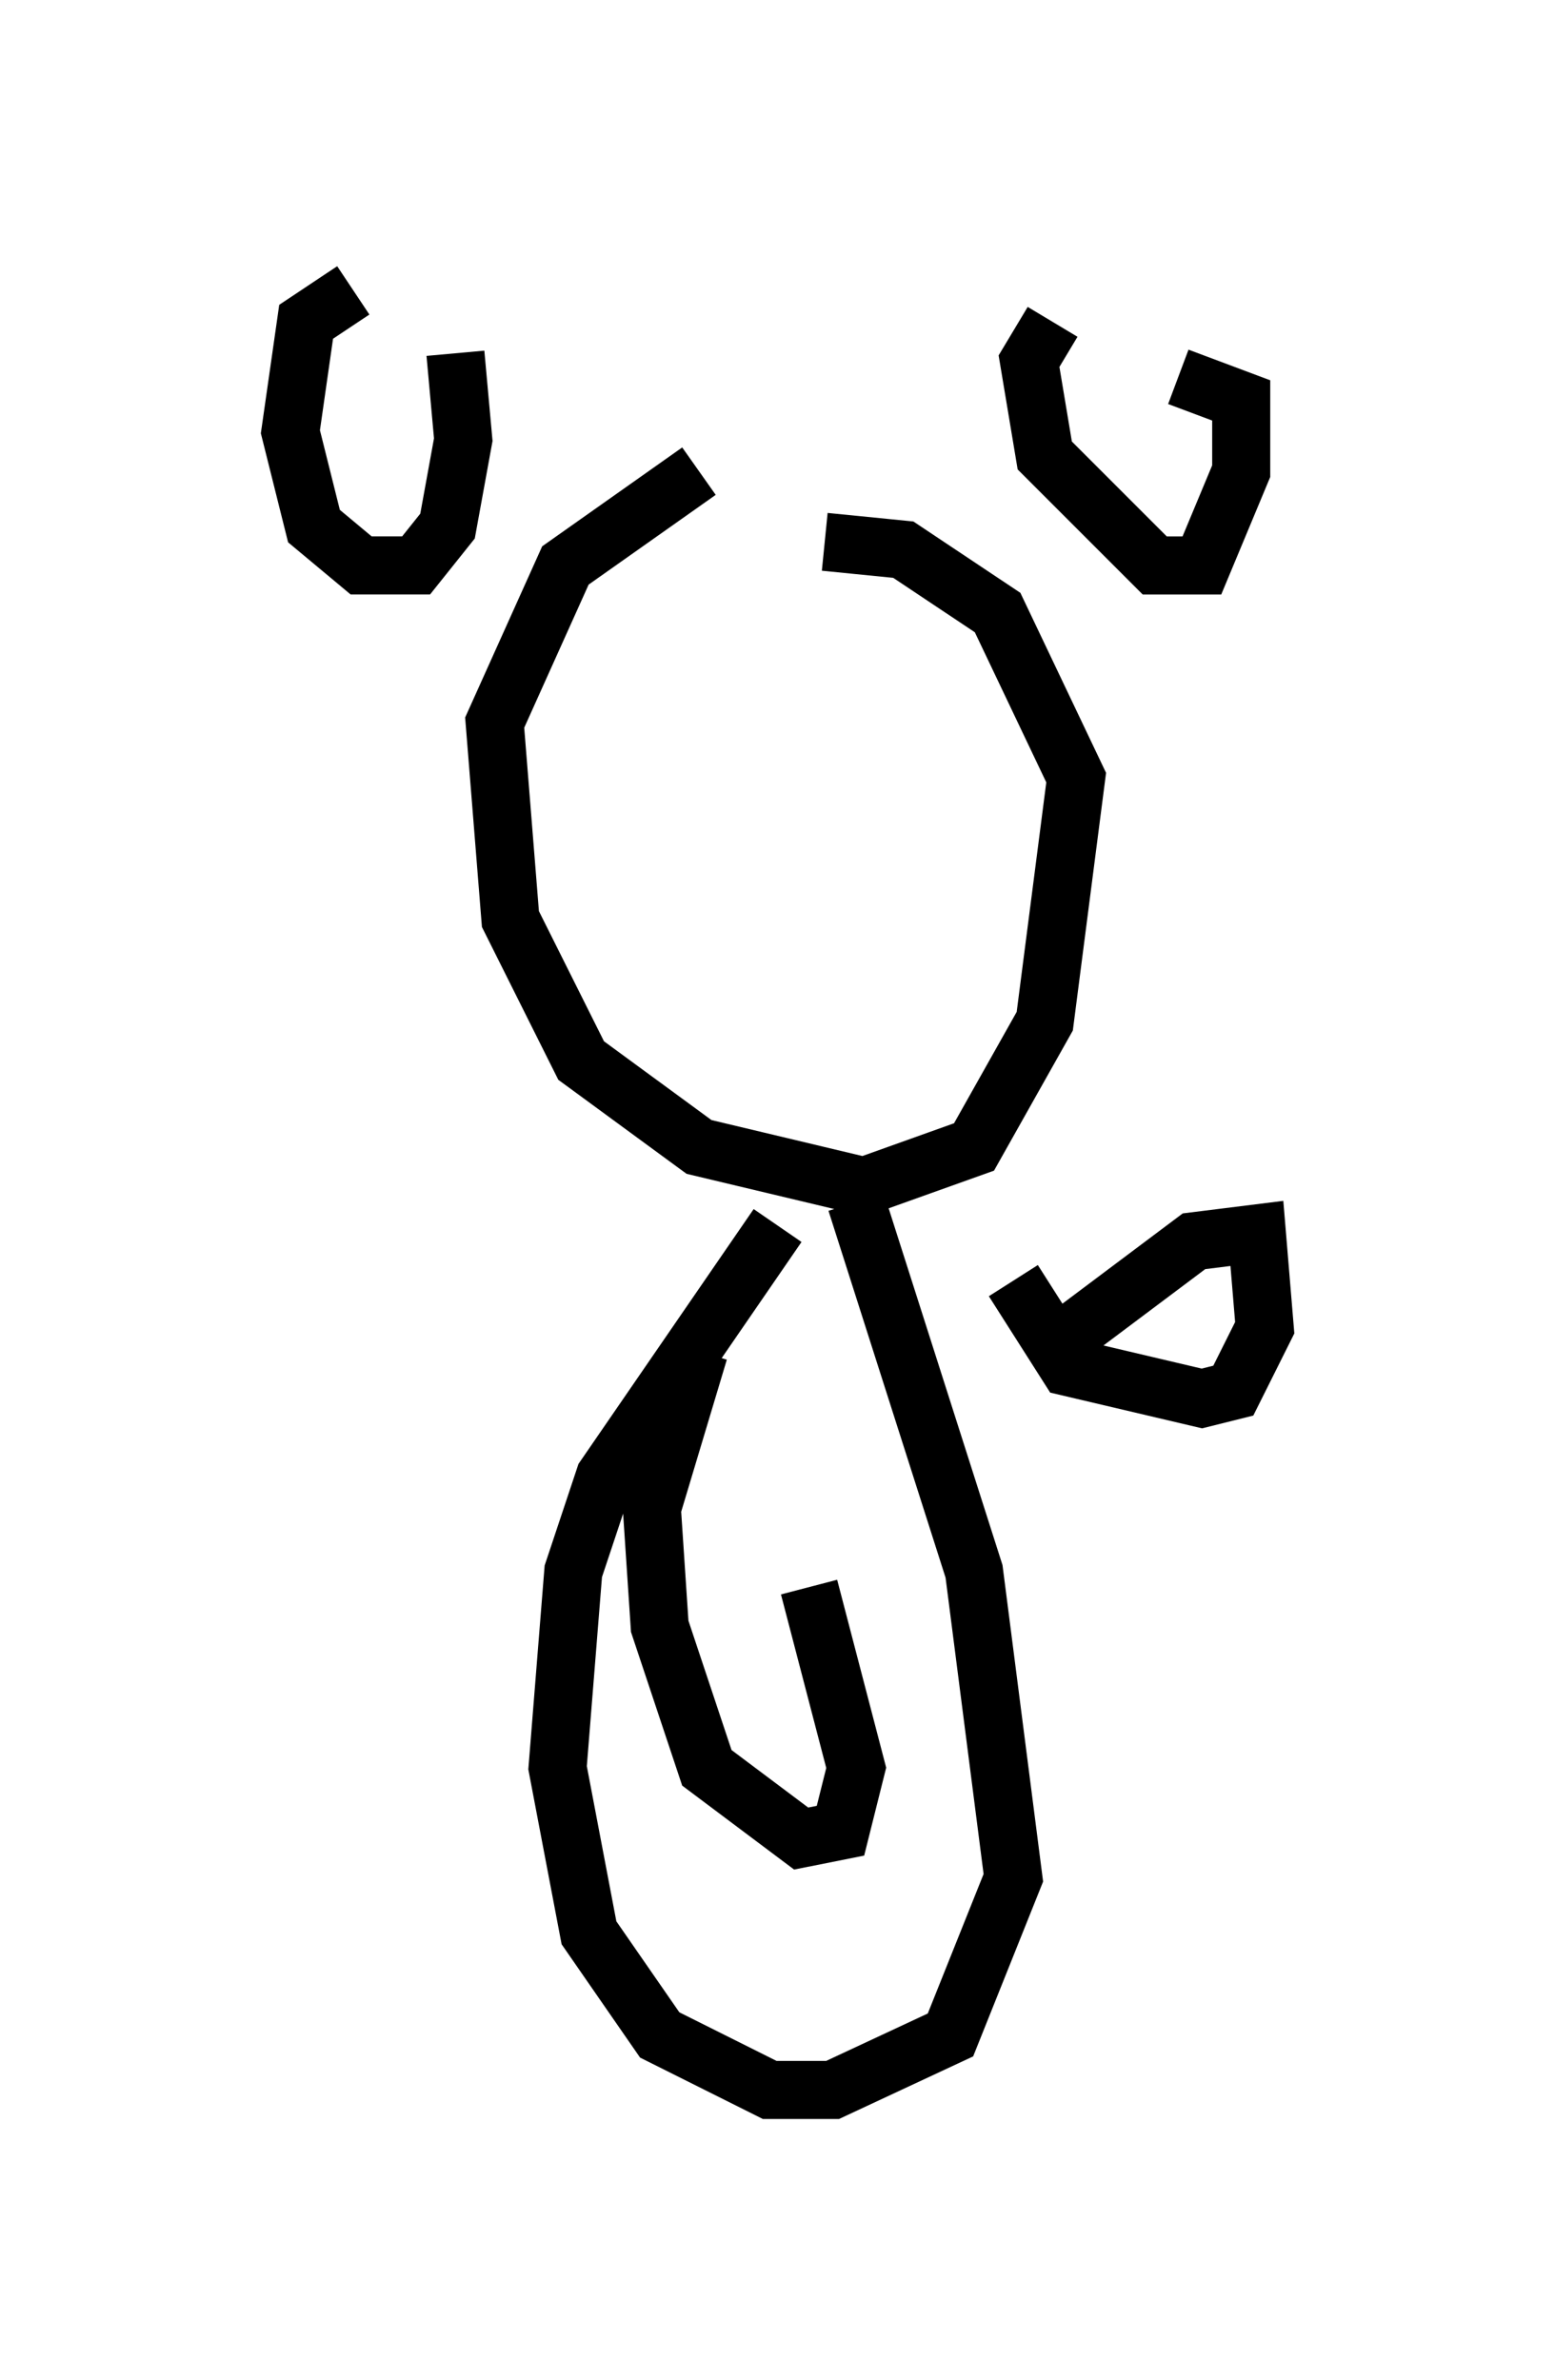 <?xml version="1.0" encoding="utf-8" ?>
<svg baseProfile="full" height="40.987" version="1.1" width="26.779" xmlns="http://www.w3.org/2000/svg" xmlns:ev="http://www.w3.org/2001/xml-events" xmlns:xlink="http://www.w3.org/1999/xlink"><defs /><rect fill="white" height="40.987" width="26.779" x="0" y="0" /><path d="M13.796, 7.842 m-1.759, 0.271 l-2.3, 1.624 -1.218, 2.706 l0.271, 3.383 1.218, 2.436 l2.03, 1.488 2.842, 0.677 l1.894, -0.677 1.218, -2.165 l0.541, -4.195 -1.353, -2.842 l-1.624, -1.083 -1.353, -0.135 m-8.119, -4.33 l-0.812, 0.541 -0.271, 1.894 l0.406, 1.624 0.812, 0.677 l0.947, 0.0 0.541, -0.677 l0.271, -1.488 -0.135, -1.488 m10.284, -0.541 l-0.406, 0.677 0.271, 1.624 l1.894, 1.894 0.812, 0.0 l0.677, -1.624 0.0, -1.218 l-1.083, -0.406 m-6.901, 14.614 l-2.977, 4.33 -0.541, 1.624 l-0.271, 3.383 0.541, 2.842 l1.218, 1.759 1.894, 0.947 l1.083, 0.0 2.03, -0.947 l1.083, -2.706 -0.677, -5.277 l-2.03, -6.36 m-2.706, 2.571 l-0.812, 2.706 0.135, 2.03 l0.812, 2.436 1.624, 1.218 l0.677, -0.135 0.271, -1.083 l-0.812, -3.112 m3.518, -5.277 l0.947, 1.488 2.3, 0.541 l0.541, -0.135 0.541, -1.083 l-0.135, -1.624 -1.083, 0.135 l-2.165, 1.624 " fill="none" stroke="black" stroke-width="1" /></svg>